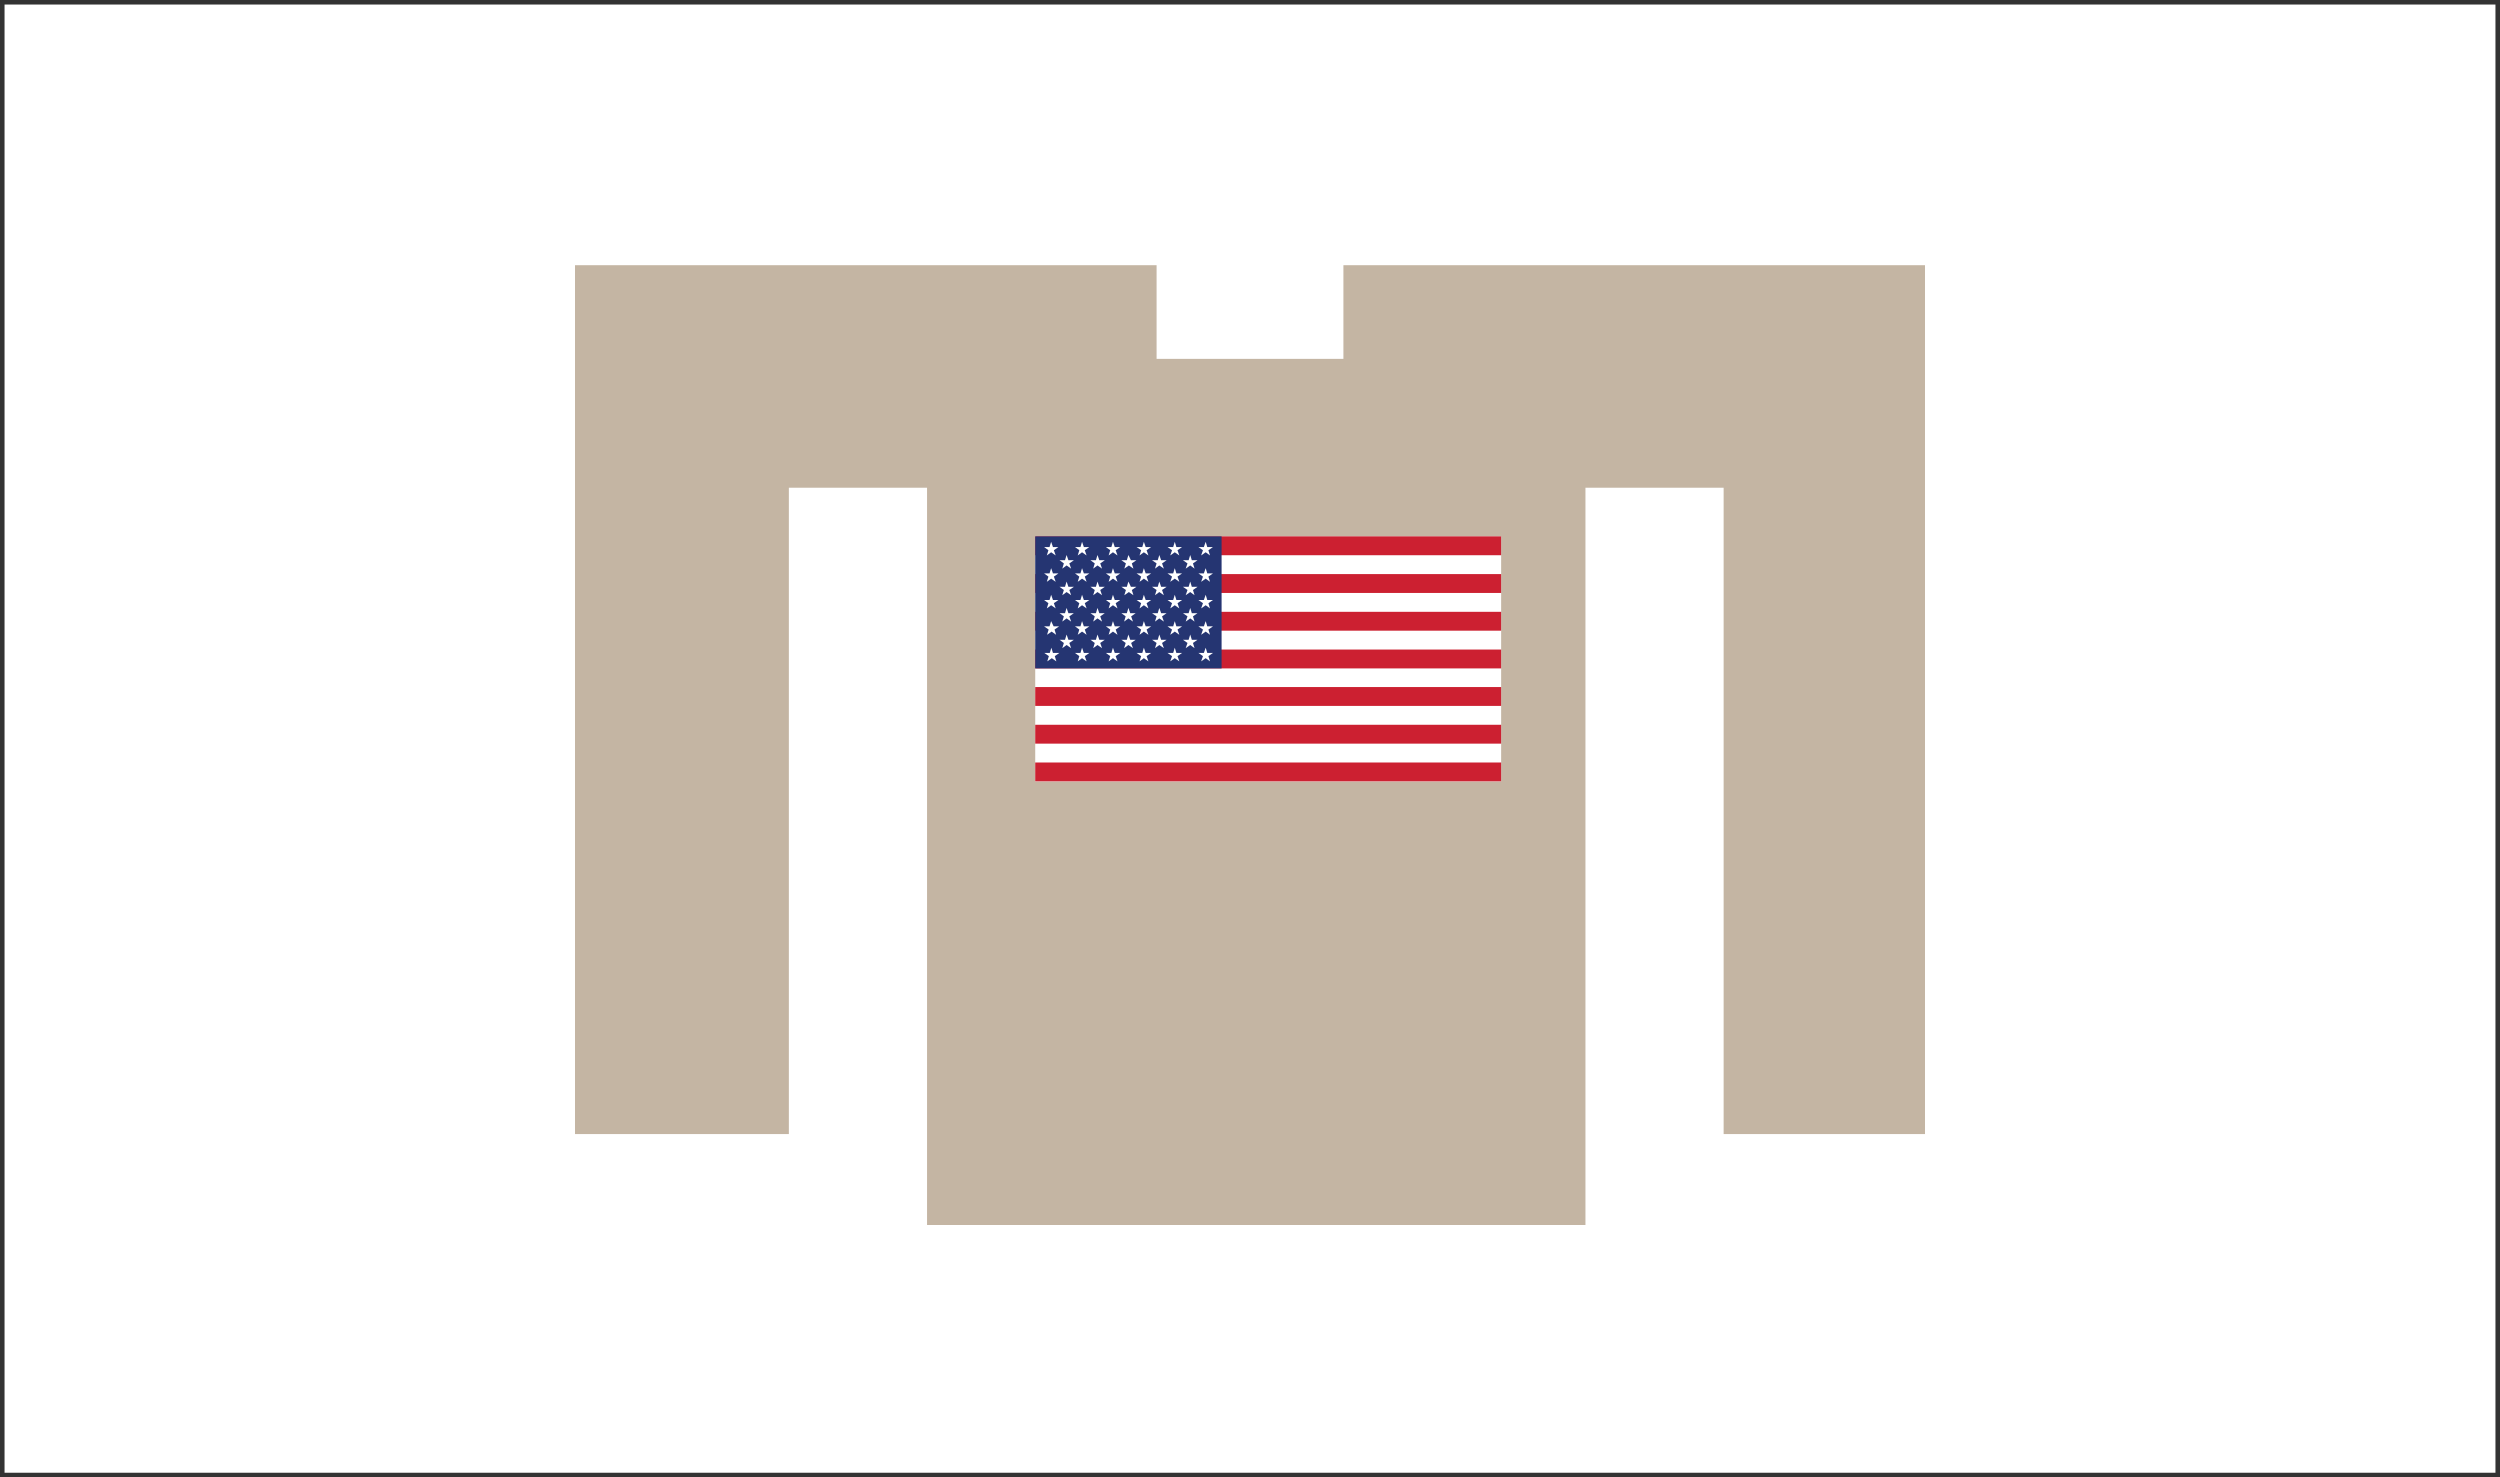 <?xml version="1.0" encoding="utf-8"?>
<!-- Generator: Adobe Illustrator 22.1.0, SVG Export Plug-In . SVG Version: 6.00 Build 0)  -->
<svg version="1.1" id="Layer_1" xmlns="http://www.w3.org/2000/svg" xmlns:xlink="http://www.w3.org/1999/xlink" x="0px" y="0px"
	 viewBox="0 0 1100 650" style="enable-background:new 0 0 1100 650;" xml:space="preserve">
<rect x="0" y="0" width="1100" height="650" fill="#808080" stroke="none"/>
<style type="text/css">
	.st0{fill:#ffffff;}
	.st1{fill:#333333;}
	.st2{fill:#C4B5A3;}
	.st3{fill:#CC2031;}
	.st4{fill:#253572;}
</style>
<path class="st0" d="M1,1h1098v648H1V1z"/>
<path class="st1" d="M1098,2v646H2V2H1098z M1100,0H0v650h1100V0z"/>
<path class="st2" d="M591.1,116.7v41.2h-82.2v-41.2H253V499h94.1V214.6h60.8V539h289.7V214.6h60.8V499H847V116.7L591.1,116.7z"/>
<path class="st0" d="M455.5,236h205v107.9h-205V236z"/>
<path class="st3" d="M455.5,236h205v8.3h-205V236z"/>
<path class="st3" d="M455.5,252.6h205v8.3h-205V252.6z"/>
<path class="st3" d="M455.5,269.2h205v8.3h-205V269.2z"/>
<path class="st3" d="M455.5,285.8h205v8.3h-205V285.8z"/>
<path class="st3" d="M455.5,302.3h205v8.3h-205V302.3z"/>
<path class="st3" d="M455.5,335.5h205v8.3h-205V335.5z"/>
<path class="st4" d="M455.5,236h82v58.1h-82V236z"/>
<g>
	<path class="st0" d="M476.1,238.4l-0.7,2.3H473l1.9,1.4l-0.7,2.3l1.9-1.4l2,1.4l-0.8-2.3l2-1.4h-2.4L476.1,238.4z"/>
	<path class="st0" d="M489.7,238.4l-0.7,2.3h-2.4l1.9,1.4l-0.7,2.3l1.9-1.4l2,1.4l-0.8-2.3l2-1.4h-2.4L489.7,238.4z"/>
	<path class="st0" d="M503.3,238.4l-0.7,2.3h-2.5l2,1.4l-0.7,2.3l1.9-1.4l2,1.4l-0.8-2.3l2-1.4h-2.4L503.3,238.4z"/>
	<path class="st0" d="M516.9,238.4l-0.7,2.3h-2.5l2,1.4l-0.8,2.3l2-1.4l2,1.4l-0.8-2.3l2-1.4h-2.5L516.9,238.4z"/>
	<path class="st0" d="M529.3,242.1l-0.8,2.3l2-1.4l1.9,1.4l-0.7-2.3l2-1.4h-2.5l-0.7-2.3l-0.8,2.3h-2.4L529.3,242.1z"/>
	<path class="st0" d="M469.3,244.2l-0.7,2.3h-2.4l1.9,1.4l-0.7,2.3l1.9-1.4l2,1.4l-0.8-2.3l2-1.4h-2.4L469.3,244.2z"/>
	<path class="st0" d="M482.9,244.2l-0.7,2.3h-2.4l1.9,1.4l-0.7,2.3l1.9-1.4l2,1.4l-0.8-2.3l2-1.4h-2.4L482.9,244.2z"/>
	<path class="st0" d="M496.5,244.2l-0.7,2.3h-2.4l2,1.4l-0.7,2.3l2-1.4l2,1.4l-0.7-2.3l2-1.4h-2.4L496.5,244.2z"/>
	<path class="st0" d="M510.1,244.2l-0.7,2.3h-2.5l2,1.4l-0.7,2.3l1.9-1.4l2,1.4l-0.8-2.3l2-1.4h-2.4L510.1,244.2z"/>
	<path class="st0" d="M523.7,244.2l-0.7,2.3h-2.5l2,1.4l-0.8,2.3l2-1.4l1.9,1.4l-0.7-2.3l2-1.4h-2.5L523.7,244.2z"/>
	<path class="st0" d="M462.5,250l-0.7,2.3h-2.4l1.9,1.4l-0.7,2.3l1.9-1.4l2,1.4l-0.8-2.3l2-1.4h-2.4L462.5,250z"/>
	<path class="st0" d="M476.1,250l-0.7,2.3H473l1.9,1.4l-0.7,2.3l1.9-1.4l2,1.4l-0.8-2.3l2-1.4h-2.4L476.1,250z"/>
	<path class="st0" d="M489.7,250l-0.7,2.3h-2.4l1.9,1.4l-0.7,2.3l1.9-1.4l2,1.4l-0.8-2.3l2-1.4h-2.4L489.7,250z"/>
	<path class="st0" d="M503.3,250l-0.7,2.3h-2.5l2,1.4l-0.7,2.3l1.9-1.4l2,1.4l-0.8-2.3l2-1.4h-2.4L503.3,250z"/>
	<path class="st0" d="M516.9,250l-0.7,2.3h-2.5l2,1.4l-0.8,2.3l2-1.4l2,1.4l-0.8-2.3l2-1.4h-2.5L516.9,250z"/>
	<path class="st0" d="M530.5,250l-0.8,2.3h-2.4l2,1.4l-0.8,2.3l2-1.4l1.9,1.4l-0.7-2.3l2-1.4h-2.5L530.5,250z"/>
	<path class="st0" d="M469.3,255.9l-0.7,2.3h-2.4l1.9,1.4l-0.7,2.3l1.9-1.4l2,1.4l-0.8-2.3l2-1.4h-2.4L469.3,255.9z"/>
	<path class="st0" d="M482.9,255.9l-0.7,2.3h-2.4l1.9,1.4l-0.7,2.3l1.9-1.4l2,1.4l-0.8-2.3l2-1.4h-2.4L482.9,255.9z"/>
	<path class="st0" d="M496.5,255.9l-0.7,2.3h-2.4l2,1.4l-0.7,2.3l2-1.4l2,1.4l-0.7-2.3l2-1.4h-2.4L496.5,255.9z"/>
	<path class="st0" d="M510.1,255.9l-0.7,2.3h-2.5l2,1.4l-0.7,2.3l1.9-1.4l2,1.4l-0.8-2.3l2-1.4h-2.4L510.1,255.9z"/>
	<path class="st0" d="M523.7,255.9l-0.7,2.3h-2.5l2,1.4l-0.8,2.3l2-1.4l1.9,1.4l-0.7-2.3l2-1.4h-2.5L523.7,255.9z"/>
	<path class="st0" d="M462.5,261.7l-0.7,2.3h-2.4l1.9,1.4l-0.7,2.3l1.9-1.4l2,1.4l-0.8-2.3l2-1.4h-2.4L462.5,261.7z"/>
	<path class="st0" d="M476.1,261.7l-0.7,2.3H473l1.9,1.4l-0.7,2.3l1.9-1.4l2,1.4l-0.8-2.3l2-1.4h-2.4L476.1,261.7z"/>
	<path class="st0" d="M489.7,261.7L489,264h-2.4l1.9,1.4l-0.7,2.3l1.9-1.4l2,1.4l-0.8-2.3l2-1.4h-2.4L489.7,261.7z"/>
	<path class="st0" d="M503.3,261.7l-0.7,2.3h-2.5l2,1.4l-0.7,2.3l1.9-1.4l2,1.4l-0.8-2.3l2-1.4h-2.4L503.3,261.7z"/>
	<path class="st0" d="M516.9,261.7l-0.7,2.3h-2.5l2,1.4l-0.8,2.3l2-1.4l2,1.4l-0.8-2.3l2-1.4h-2.5L516.9,261.7z"/>
	<path class="st0" d="M530.5,261.7l-0.8,2.3h-2.4l2,1.4l-0.8,2.3l2-1.4l1.9,1.4l-0.7-2.3l2-1.4h-2.5L530.5,261.7z"/>
	<path class="st0" d="M469.3,267.5l-0.7,2.3h-2.4l1.9,1.4l-0.7,2.3l1.9-1.4l2,1.4l-0.8-2.3l2-1.4h-2.4L469.3,267.5z"/>
	<path class="st0" d="M482.9,267.5l-0.7,2.3h-2.4l1.9,1.4l-0.7,2.3l1.9-1.4l2,1.4l-0.8-2.3l2-1.4h-2.4L482.9,267.5z"/>
	<path class="st0" d="M496.5,267.5l-0.7,2.3h-2.4l1.9,1.4l-0.7,2.3l1.9-1.4l2,1.4l-0.8-2.3l2-1.4h-2.4L496.5,267.5z"/>
	<path class="st0" d="M510.1,267.5l-0.7,2.3h-2.5l2,1.4l-0.7,2.3l1.9-1.4l2,1.4l-0.8-2.3l2-1.4h-2.4L510.1,267.5z"/>
	<path class="st0" d="M523.7,267.5l-0.7,2.3h-2.5l2,1.4l-0.8,2.3l2-1.4l1.9,1.4l-0.7-2.3l2-1.4h-2.5L523.7,267.5z"/>
	<path class="st0" d="M462.5,273.3l-0.7,2.3h-2.4l2,1.4l-0.7,2.3l2-1.4l2,1.4L464,277l2-1.4h-2.4L462.5,273.3z"/>
	<path class="st0" d="M476.1,273.3l-0.7,2.3H473l1.9,1.4l-0.7,2.3l1.9-1.4l2,1.4l-0.8-2.3l2-1.4h-2.4L476.1,273.3z"/>
	<path class="st0" d="M489.7,273.3l-0.7,2.3h-2.4l1.9,1.4l-0.7,2.3l1.9-1.4l2,1.4l-0.8-2.3l2-1.4h-2.4L489.7,273.3z"/>
	<path class="st0" d="M503.3,273.3l-0.7,2.3h-2.5l2,1.4l-0.7,2.3l1.9-1.4l2,1.4l-0.8-2.3l2-1.4h-2.4L503.3,273.3z"/>
	<path class="st0" d="M516.9,273.3l-0.7,2.3h-2.5l2,1.4l-0.8,2.3l2-1.4l2,1.4l-0.8-2.3l2-1.4h-2.5L516.9,273.3z"/>
	<path class="st0" d="M530.5,273.3l-0.8,2.3h-2.4l2,1.4l-0.8,2.3l2-1.4l1.9,1.4l-0.7-2.3l2-1.4h-2.5L530.5,273.3z"/>
	<path class="st0" d="M470.1,281.5l-0.8-2.3l-0.7,2.3h-2.4l1.9,1.4l-0.7,2.3l1.9-1.4l2,1.4l-0.8-2.3l2-1.4H470.1z"/>
	<path class="st0" d="M483.7,281.5l-0.8-2.3l-0.7,2.3h-2.4l1.9,1.4l-0.7,2.3l1.9-1.4l2,1.4l-0.8-2.3l2-1.4H483.7z"/>
	<path class="st0" d="M497.3,281.5l-0.8-2.3l-0.7,2.3h-2.4l1.9,1.4l-0.7,2.3l1.9-1.4l2,1.4l-0.8-2.3l2-1.4H497.3z"/>
	<path class="st0" d="M510.9,281.5l-0.8-2.3l-0.7,2.3h-2.5l2,1.4l-0.7,2.3l1.9-1.4l2,1.4l-0.8-2.3l2-1.4H510.9z"/>
	<path class="st0" d="M524.4,281.5l-0.7-2.3l-0.7,2.3h-2.5l2,1.4l-0.8,2.3l2-1.4l1.9,1.4l-0.7-2.3l2-1.4H524.4z"/>
	<path class="st0" d="M463.3,287.3l-0.7-2.3l-0.7,2.3h-2.4l2,1.4l-0.7,2.3l2-1.4l2,1.4l-0.7-2.3l2-1.4H463.3z"/>
	<path class="st0" d="M476.9,287.3l-0.8-2.3l-0.7,2.3H473l1.9,1.4l-0.7,2.3l1.9-1.4l2,1.4l-0.8-2.3l2-1.4H476.9z"/>
	<path class="st0" d="M490.5,287.3l-0.8-2.3l-0.7,2.3h-2.4l1.9,1.4l-0.7,2.3l1.9-1.4l2,1.4l-0.8-2.3l2-1.4H490.5z"/>
	<path class="st0" d="M504.1,287.3l-0.8-2.3l-0.7,2.3h-2.5l2,1.4l-0.7,2.3l1.9-1.4l2,1.4l-0.8-2.3l2-1.4H504.1z"/>
	<path class="st0" d="M517.6,287.3l-0.7-2.3l-0.7,2.3h-2.5l2,1.4l-0.8,2.3l2-1.4l2,1.4l-0.8-2.3l2-1.4H517.6z"/>
	<path class="st0" d="M531.2,287.3l-0.7-2.3l-0.8,2.3h-2.4l2,1.4l-0.8,2.3l2-1.4l1.9,1.4l-0.7-2.3l2-1.4H531.2z"/>
	<path class="st0" d="M462.5,238.4l-0.7,2.3h-2.4l1.9,1.4l-0.7,2.3l1.9-1.4l2,1.4l-0.8-2.3l2-1.4h-2.4L462.5,238.4z"/>
</g>
<path class="st3" d="M455.5,318.9h205v8.3h-205V318.9z"/>
</svg>
